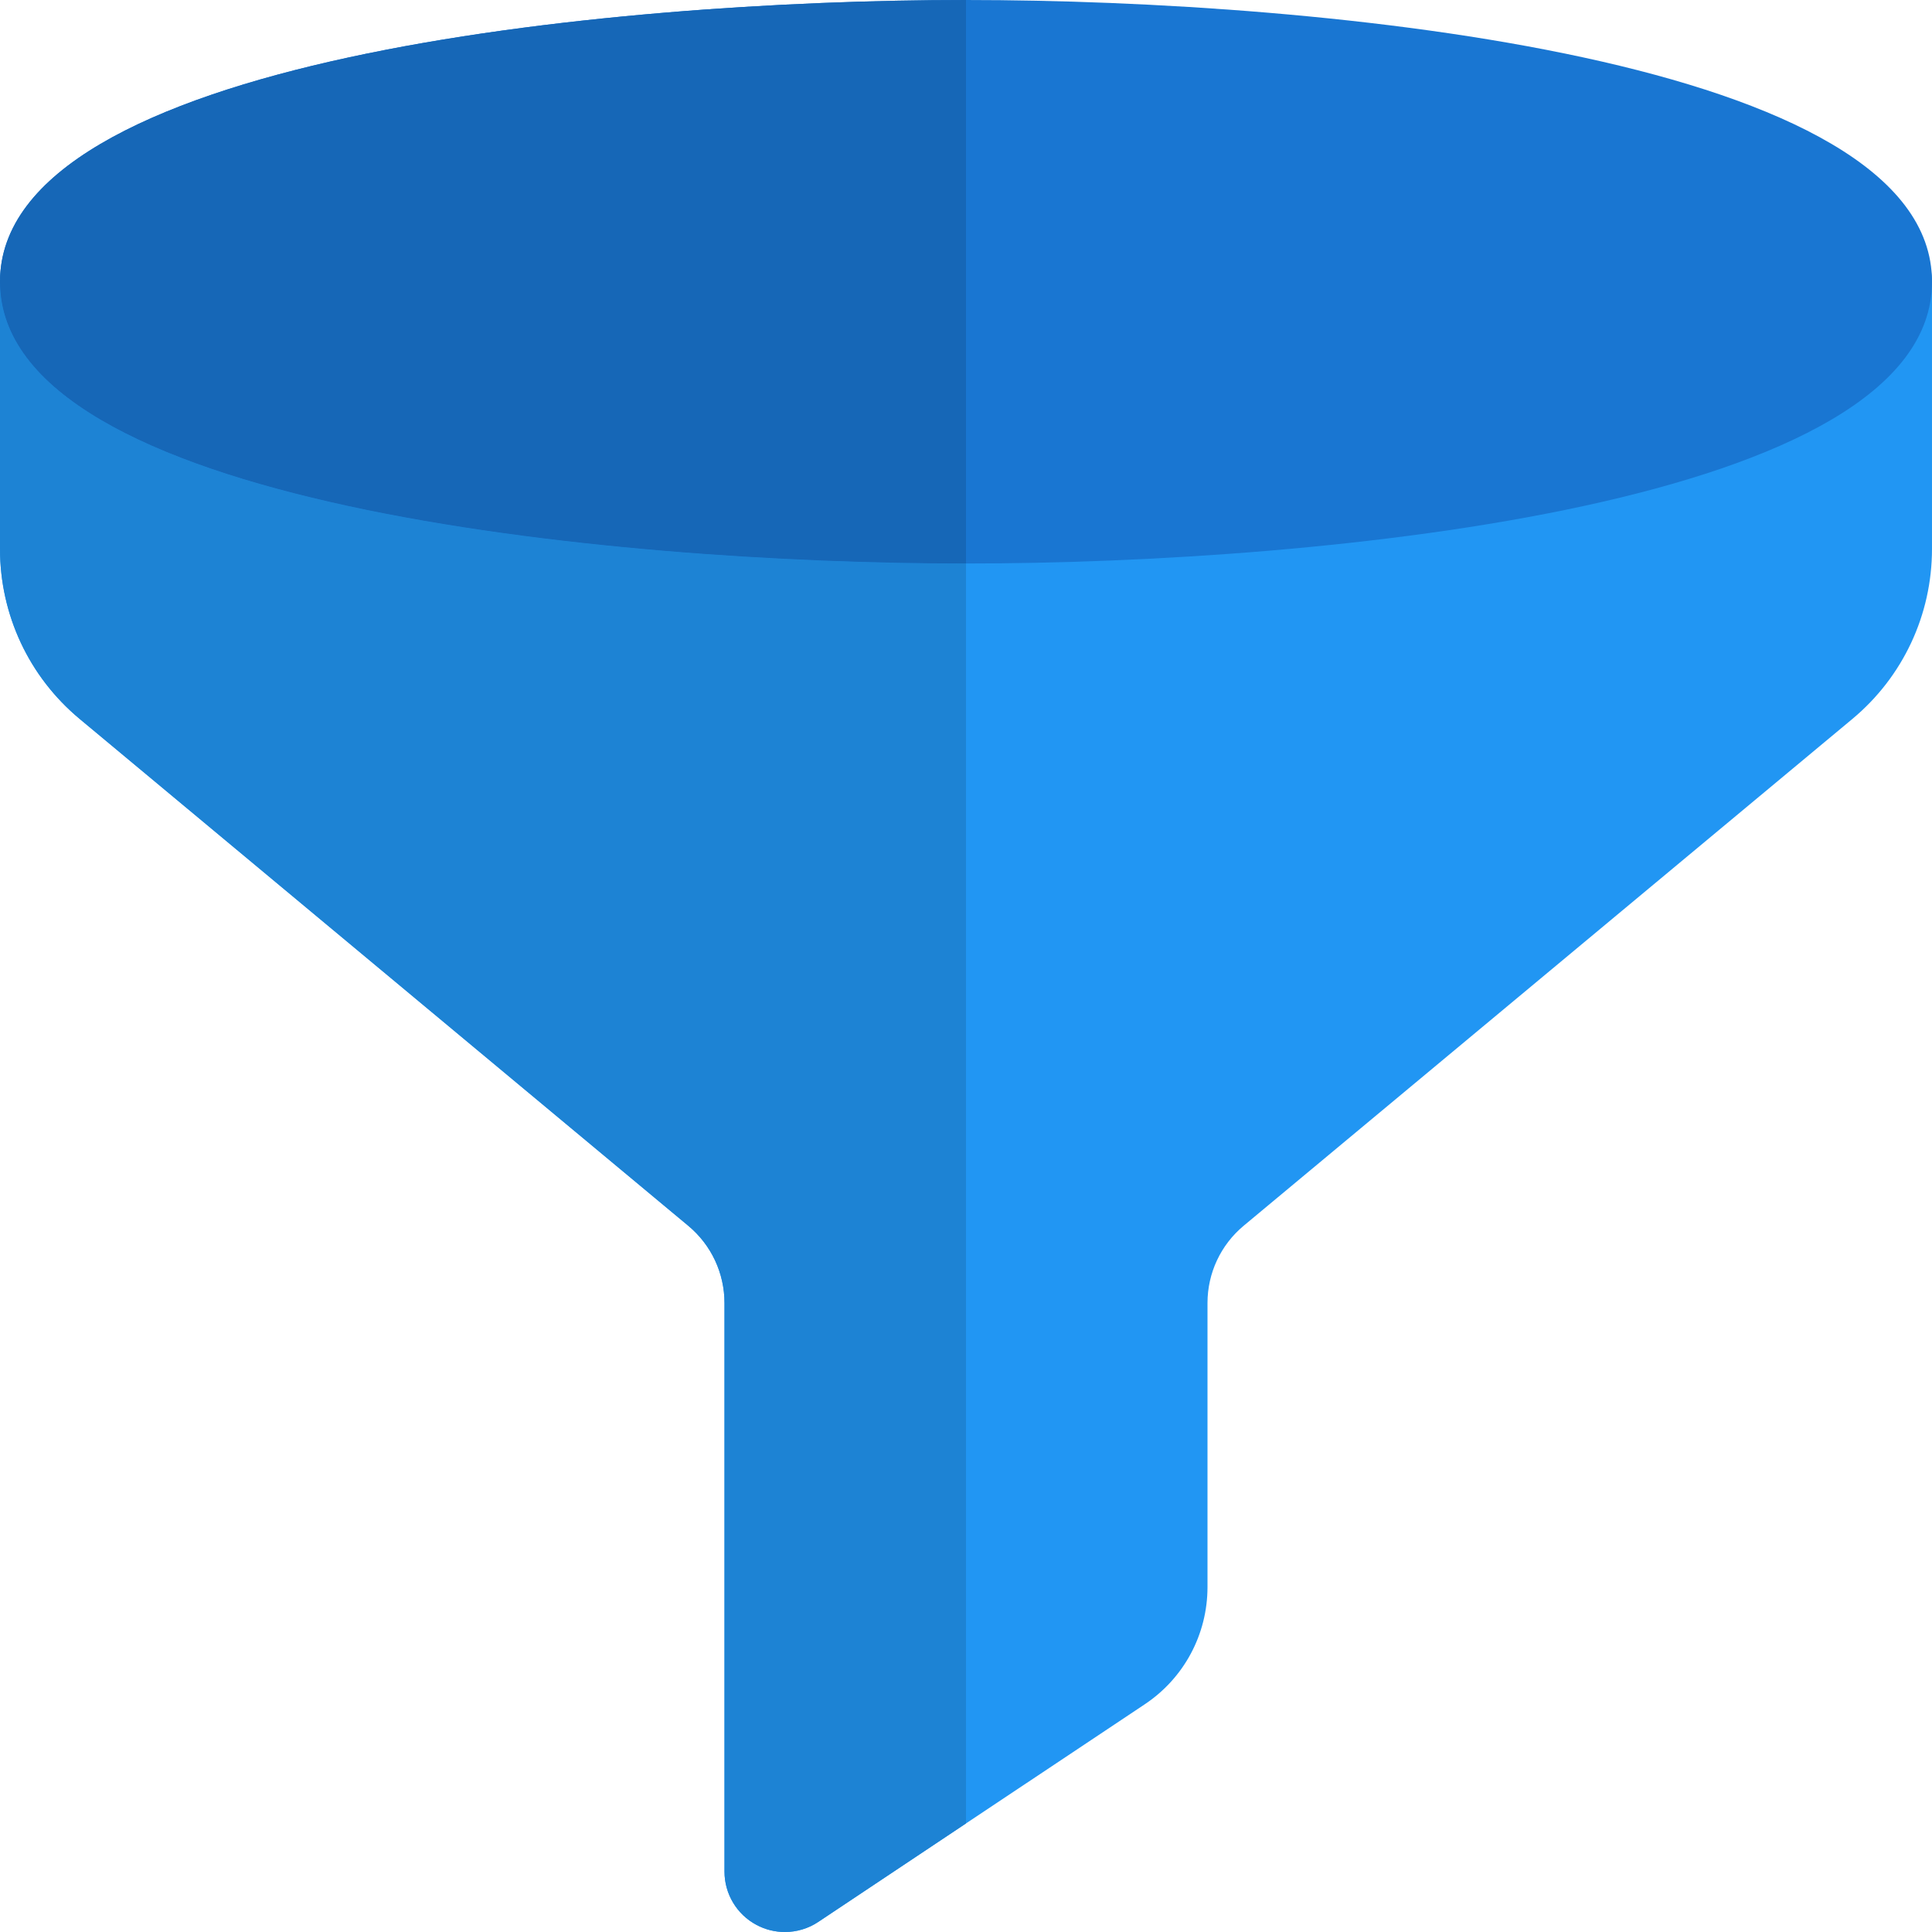 <svg enable-background="new 0 0 24 24" height="512" viewBox="0 0 24 24" width="512" xmlns="http://www.w3.org/2000/svg"><path d="m23.25 2.75h-22.5c-.414 0-.75.336-.75.75v3.318c0 .819.36 1.589.99 2.113l7.56 6.296c.286.238.45.588.45.96v7.063c0 .276.152.531.396.661.111.06.233.089.354.089.145 0 .291-.042.416-.126l4.055-2.703c.488-.325.779-.87.779-1.456v-3.528c0-.372.164-.722.449-.96l7.562-6.296c.629-.524.989-1.294.989-2.113v-3.318c0-.414-.336-.75-.75-.75z" fill="#2196f3"/><path d="m12 0c-4.457 0-12 .737-12 3.5s7.543 3.5 12 3.5 12-.737 12-3.5-7.543-3.5-12-3.5z" fill="#1976d2"/><path d="m0 3.5v3.318c0 .819.36 1.589.99 2.113l7.56 6.296c.286.238.45.588.45.96v7.063c0 .276.152.531.396.661.111.06.233.089.354.089.145 0 .291-.042.416-.126l1.834-1.223v-15.651c-4.457 0-12-.737-12-3.5z" fill="#1d83d4"/><path d="m12 0c-4.457 0-12 .737-12 3.5s7.543 3.5 12 3.5z" fill="#1667b7"/></svg>